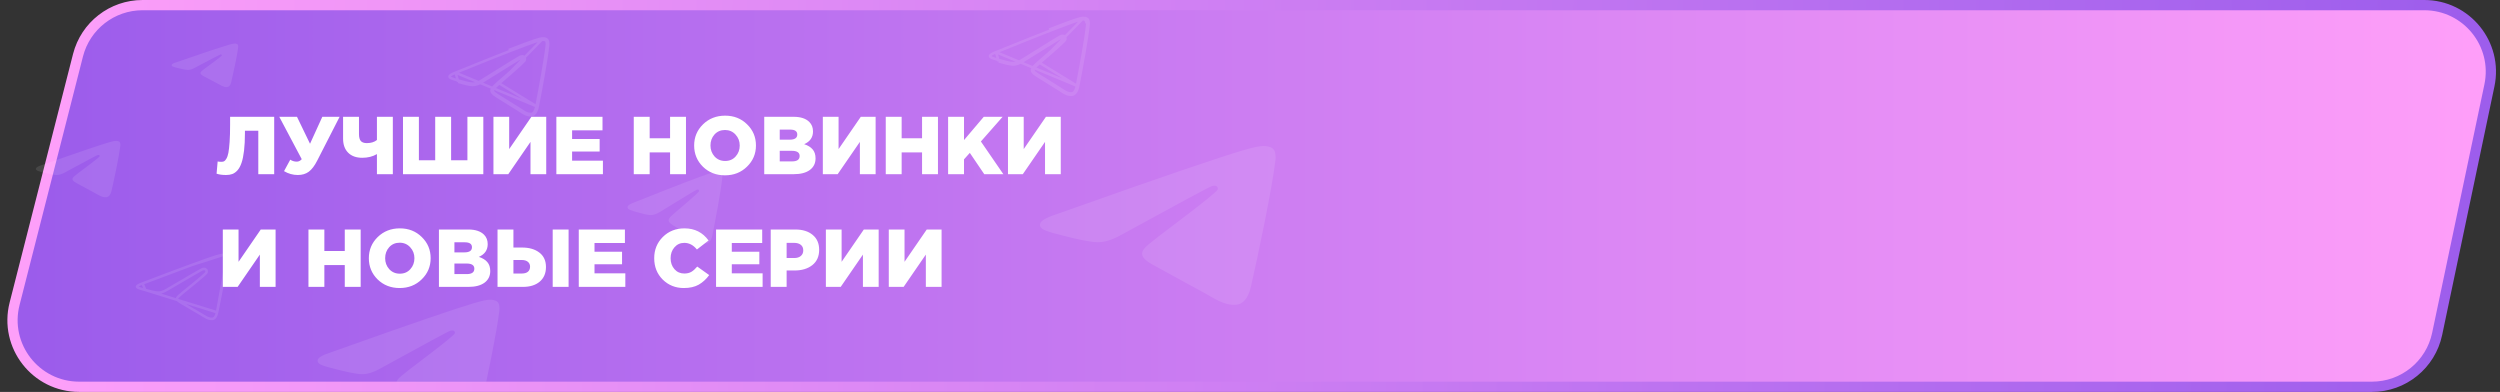 <svg width="976" height="153" viewBox="0 0 976 153" fill="none" xmlns="http://www.w3.org/2000/svg">
<rect x="0" y="0" width="976" height="153" fill="#333333" stroke="none"/>
<path d="M55.645 2C43.761 2 33.39 10.057 30.452 21.572L5.7 118.572C1.505 135.012 13.926 151 30.893 151H926.023C938.32 151 948.935 142.385 951.466 130.352L971.87 33.352C975.269 17.193 962.939 2 946.427 2H55.645Z" fill="url(#paint0_linear_7374_38351)" stroke="url(#paint1_linear_7374_38351)" stroke-width="4"/>
<mask id="mask0_7374_38351" style="mask-type:alpha" maskUnits="userSpaceOnUse" x="0" y="4" width="976" height="145">
<rect y="4" width="976" height="145" rx="56" fill="#D78FEF"/>
</mask>
<g mask="url(#mask0_7374_38351)">
<path opacity="0.1" d="M247.538 79.052C257.475 75.101 264.099 72.494 267.411 71.237C276.878 67.641 278.841 67.019 280.122 67C280.401 66.994 281.035 67.063 281.444 67.361C281.792 67.616 281.887 67.959 281.928 68.201C281.969 68.444 282.03 68.998 281.983 69.427C281.471 74.348 279.25 86.282 278.125 91.794C277.648 94.127 276.708 94.905 275.794 94.986C273.818 95.154 272.312 93.791 270.396 92.647C267.398 90.855 265.701 89.735 262.791 87.98C259.424 85.958 261.605 84.844 263.527 83.028C264.031 82.555 272.748 75.313 272.918 74.653C272.939 74.572 272.959 74.267 272.761 74.106C272.564 73.944 272.271 74 272.053 74.043C271.753 74.106 266.962 76.999 257.679 82.717C256.316 83.569 255.089 83.986 253.985 83.961C252.765 83.936 250.427 83.332 248.69 82.816C246.556 82.181 244.859 81.846 245.009 80.775C245.084 80.209 245.929 79.637 247.538 79.052Z" fill="white"/>
<path opacity="0.1" d="M55.64 110.661L55.633 110.663C54.866 110.93 54.313 111.183 53.952 111.417C53.568 111.666 53.509 111.824 53.504 111.86L53.504 111.864C53.492 111.947 53.507 112.003 53.58 112.082C53.675 112.184 53.855 112.301 54.161 112.43C54.624 112.625 55.235 112.793 55.966 112.994C56.206 113.06 56.46 113.13 56.726 113.205L55.64 110.661ZM55.64 110.661L55.647 110.659M55.64 110.661L55.647 110.659M55.647 110.659C65.316 106.99 71.757 104.57 74.976 103.405L74.976 103.405M55.647 110.659L74.976 103.405M74.976 103.405C79.583 101.735 82.353 100.759 84.126 100.199C85.906 99.636 86.635 99.508 87.18 99.5L87.183 99.5M74.976 103.405L87.183 99.5M87.183 99.5C87.281 99.498 87.466 99.509 87.666 99.551C87.871 99.594 88.051 99.661 88.173 99.745C88.353 99.872 88.408 100.034 88.438 100.202C88.474 100.409 88.525 100.868 88.486 101.196L88.486 101.199M87.183 99.5L88.486 101.199M88.486 101.199C87.992 105.74 85.836 116.797 84.741 121.918M88.486 101.199L84.741 121.918M84.741 121.918C84.519 122.953 84.201 123.587 83.877 123.962C83.563 124.326 83.232 124.462 82.921 124.489C82.088 124.556 81.337 124.32 80.541 123.913C80.141 123.708 79.738 123.465 79.309 123.199C79.239 123.156 79.169 123.112 79.097 123.068C78.736 122.843 78.355 122.607 77.958 122.38L77.958 122.38C76.503 121.551 75.364 120.876 74.233 120.205C74.155 120.159 74.077 120.112 73.999 120.066C72.945 119.441 71.88 118.808 70.559 118.048L70.558 118.048C69.76 117.59 69.371 117.226 69.205 116.951C69.128 116.823 69.105 116.721 69.104 116.639C69.102 116.554 69.124 116.456 69.185 116.336C69.315 116.077 69.587 115.785 69.996 115.423C70.173 115.266 70.365 115.106 70.57 114.934C70.595 114.913 70.62 114.892 70.645 114.871C70.876 114.678 71.119 114.472 71.36 114.255C71.468 114.159 71.972 113.75 72.697 113.164C73.587 112.443 74.81 111.453 76.034 110.446C77.136 109.539 78.232 108.623 79.064 107.894C79.48 107.531 79.835 107.209 80.093 106.956C80.222 106.83 80.333 106.715 80.418 106.616C80.46 106.567 80.502 106.515 80.537 106.463C80.566 106.421 80.619 106.34 80.646 106.237L80.647 106.235C80.676 106.125 80.688 105.964 80.66 105.798C80.631 105.626 80.548 105.383 80.319 105.204L80.011 105.598L80.319 105.204C80.102 105.035 79.857 104.999 79.677 104.998C79.503 104.997 79.336 105.029 79.235 105.048L79.228 105.049L79.224 105.05C79.139 105.067 79.05 105.108 79.008 105.127L79.006 105.128C78.944 105.157 78.867 105.195 78.778 105.241C78.598 105.334 78.352 105.467 78.041 105.639C77.418 105.984 76.523 106.493 75.357 107.165C73.024 108.508 69.599 110.508 65.083 113.163L65.083 113.163L65.08 113.165C63.8 113.929 62.7 114.27 61.753 114.25L61.752 114.25C61.211 114.239 60.387 114.103 59.462 113.901C58.547 113.701 57.566 113.443 56.726 113.205L84.741 121.918Z" stroke="white"/>
<path opacity="0.1" d="M68.783 24.317C75.766 21.919 80.421 20.336 82.749 19.573C89.401 17.389 90.78 17.012 91.68 17C91.877 16.997 92.322 17.038 92.609 17.219C92.854 17.374 92.921 17.582 92.95 17.729C92.978 17.877 93.021 18.213 92.988 18.474C92.629 21.462 91.067 28.707 90.277 32.054C89.942 33.47 89.281 33.942 88.639 33.991C87.25 34.093 86.192 33.266 84.846 32.571C82.739 31.483 81.546 30.803 79.501 29.738C77.136 28.51 78.668 27.834 80.019 26.731C80.373 26.444 86.499 22.047 86.618 21.647C86.632 21.597 86.647 21.412 86.508 21.314C86.369 21.216 86.163 21.25 86.01 21.276C85.799 21.314 82.432 23.071 75.91 26.542C74.952 27.06 74.09 27.313 73.314 27.298C72.457 27.283 70.814 26.916 69.593 26.603C68.094 26.217 66.901 26.013 67.007 25.364C67.059 25.02 67.653 24.672 68.783 24.317Z" fill="white"/>
<path opacity="0.1" d="M16.263 64.469C25.126 61.365 31.034 59.317 33.989 58.329C42.432 55.504 44.182 55.015 45.325 55C45.574 54.995 46.14 55.049 46.504 55.284C46.814 55.484 46.899 55.753 46.936 55.944C46.972 56.134 47.027 56.569 46.984 56.907C46.529 60.774 44.547 70.15 43.544 74.481C43.118 76.314 42.28 76.925 41.465 76.989C39.702 77.121 38.359 76.05 36.651 75.151C33.976 73.743 32.463 72.863 29.867 71.484C26.864 69.896 28.81 69.021 30.524 67.593C30.974 67.222 38.748 61.531 38.9 61.013C38.918 60.95 38.937 60.71 38.76 60.583C38.584 60.456 38.322 60.5 38.128 60.534C37.861 60.583 33.587 62.856 25.308 67.349C24.093 68.018 22.998 68.346 22.014 68.326C20.926 68.307 18.841 67.833 17.291 67.427C15.388 66.928 13.874 66.664 14.008 65.823C14.075 65.379 14.829 64.929 16.263 64.469Z" fill="white"/>
<path opacity="0.1" d="M128.87 137.66C147.938 130.888 160.65 126.419 167.006 124.264C185.171 118.099 188.938 117.033 191.396 117.001C191.933 116.99 193.149 117.107 193.933 117.619C194.6 118.057 194.784 118.643 194.862 119.059C194.941 119.475 195.058 120.424 194.967 121.16C193.986 129.597 189.722 150.054 187.564 159.504C186.649 163.504 184.844 164.837 183.092 164.976C179.299 165.264 176.409 162.928 172.734 160.965C166.979 157.894 163.723 155.974 158.139 152.966C151.678 149.5 155.863 147.59 159.551 144.476C160.519 143.665 177.246 131.25 177.573 130.12C177.612 129.981 177.651 129.458 177.272 129.181C176.893 128.904 176.33 129 175.912 129.074C175.336 129.181 166.142 134.141 148.33 143.943C145.714 145.404 143.36 146.118 141.242 146.076C138.901 146.033 134.415 144.999 131.08 144.113C126.986 143.025 123.73 142.449 124.018 140.615C124.162 139.644 125.783 138.663 128.87 137.66Z" fill="white"/>
<path opacity="0.1" d="M412.31 83.686C437.018 74.938 453.49 69.166 461.726 66.383C485.264 58.42 490.145 57.042 493.33 57.001C494.025 56.987 495.601 57.139 496.618 57.8C497.482 58.365 497.72 59.123 497.821 59.66C497.923 60.197 498.075 61.423 497.957 62.374C496.686 73.271 491.161 99.695 488.365 111.901C487.179 117.068 484.84 118.79 482.57 118.969C477.655 119.341 473.91 116.324 469.148 113.789C461.692 109.821 457.472 107.341 450.236 103.456C441.864 98.979 447.287 96.513 452.066 92.49C453.32 91.443 474.995 75.407 475.418 73.946C475.469 73.767 475.52 73.092 475.028 72.734C474.537 72.376 473.808 72.5 473.266 72.596C472.52 72.734 460.607 79.14 437.526 91.801C434.137 93.688 431.087 94.611 428.341 94.556C425.308 94.501 419.495 93.165 415.174 92.021C409.87 90.616 405.65 89.872 406.023 87.503C406.209 86.249 408.311 84.981 412.31 83.686Z" fill="white"/>
<path opacity="0.1" d="M177.855 28.379L177.848 28.382C177.017 28.689 176.415 28.982 176.021 29.255C175.608 29.54 175.517 29.737 175.506 29.824L175.505 29.828C175.487 29.96 175.517 30.055 175.609 30.159C175.719 30.285 175.921 30.423 176.252 30.572C176.755 30.798 177.419 30.992 178.211 31.224C178.472 31.3 178.746 31.38 179.034 31.467M177.855 28.379L178.889 31.946M177.855 28.379L177.862 28.376C188.337 24.143 195.316 21.351 198.803 20.007L198.803 20.006C203.794 18.079 206.795 16.953 208.717 16.307C210.645 15.657 211.437 15.509 212.028 15.5L212.032 15.5C212.139 15.498 212.339 15.511 212.557 15.559C212.779 15.609 212.978 15.686 213.116 15.788M177.855 28.379L209.425 41.467M179.034 31.467L178.889 31.946M179.034 31.467C179.034 31.467 179.034 31.467 179.034 31.467L178.889 31.946M179.034 31.467C179.943 31.742 181.006 32.039 181.998 32.27C183.001 32.503 183.894 32.66 184.481 32.672L184.482 32.672C185.51 32.696 186.705 32.301 188.096 31.417L188.099 31.415C192.991 28.352 196.702 26.045 199.229 24.494C200.492 23.719 201.462 23.132 202.136 22.735C202.473 22.536 202.739 22.382 202.934 22.276C203.03 22.223 203.113 22.178 203.18 22.146L203.181 22.145C203.227 22.123 203.321 22.076 203.412 22.057L203.415 22.056L203.423 22.055C203.533 22.033 203.712 21.996 203.9 21.997C204.096 21.999 204.356 22.041 204.582 22.229L204.262 22.613M178.889 31.946C180.721 32.499 183.185 33.146 184.471 33.172C185.635 33.199 186.928 32.752 188.364 31.839C198.149 25.713 203.199 22.613 203.515 22.547C203.745 22.5 204.054 22.44 204.262 22.613M204.262 22.613L204.582 22.229C204.814 22.422 204.896 22.681 204.925 22.861C204.953 23.038 204.94 23.209 204.912 23.32L204.912 23.323C204.886 23.425 204.836 23.508 204.806 23.556C204.77 23.612 204.726 23.67 204.681 23.726C204.591 23.837 204.472 23.969 204.333 24.114C204.054 24.404 203.67 24.775 203.221 25.194C202.32 26.035 201.133 27.091 199.939 28.137C198.616 29.297 197.293 30.438 196.327 31.27C195.54 31.949 194.991 32.422 194.874 32.534M204.262 22.613C204.47 22.787 204.449 23.113 204.427 23.2C204.289 23.745 198.784 28.491 196.035 30.862C195.222 31.564 194.649 32.057 194.528 32.172C194.247 32.442 193.961 32.698 193.686 32.943C191.977 34.469 190.695 35.613 193.752 37.479C195.18 38.354 196.331 39.082 197.472 39.803C198.782 40.632 200.08 41.452 201.769 42.478C202.19 42.734 202.592 43 202.984 43.259C204.471 44.242 205.81 45.127 207.459 44.985C208.421 44.898 209.413 44.065 209.916 41.565M212.021 15C210.67 15.02 208.601 15.687 198.623 19.54L212.021 15ZM212.021 15C212.315 14.994 212.983 15.067 213.414 15.387M212.021 15L194.874 32.534M194.874 32.534C194.614 32.784 194.35 33.02 194.101 33.243C194.073 33.268 194.046 33.292 194.019 33.316C193.797 33.514 193.589 33.7 193.396 33.882C192.954 34.299 192.65 34.643 192.502 34.957C192.372 35.231 192.363 35.472 192.527 35.764C192.716 36.099 193.149 36.525 194.013 37.052L194.013 37.052C195.444 37.929 196.598 38.659 197.739 39.38C197.824 39.434 197.908 39.487 197.993 39.541C199.218 40.316 200.452 41.093 202.029 42.051L202.029 42.051C202.459 42.312 202.87 42.584 203.262 42.843C203.339 42.895 203.416 42.945 203.492 42.995C203.957 43.301 204.394 43.583 204.829 43.82C205.695 44.292 206.511 44.565 207.415 44.487C207.753 44.456 208.12 44.298 208.471 43.865C208.833 43.419 209.183 42.672 209.425 41.467M194.874 32.534L209.425 41.467M209.916 41.565C211.101 35.659 213.443 22.873 213.982 17.6C214.032 17.14 213.967 16.547 213.924 16.287C213.881 16.027 213.781 15.66 213.414 15.387M209.916 41.565L209.425 41.467C209.425 41.467 209.425 41.467 209.425 41.467M209.916 41.565L209.425 41.467M213.414 15.387L213.115 15.788C213.115 15.788 213.116 15.788 213.116 15.788M213.414 15.387L213.116 15.789C213.116 15.788 213.116 15.788 213.116 15.788M213.116 15.788C213.329 15.947 213.396 16.159 213.431 16.369C213.471 16.611 213.528 17.152 213.485 17.546L213.484 17.549C212.948 22.795 210.611 35.558 209.425 41.467" stroke="white"/>
<path opacity="0.1" d="M388.855 20.379L388.848 20.382C388.017 20.689 387.415 20.982 387.021 21.255C386.608 21.54 386.517 21.737 386.506 21.824L386.505 21.828C386.487 21.96 386.517 22.055 386.609 22.159C386.719 22.285 386.921 22.423 387.252 22.572C387.755 22.798 388.419 22.992 389.211 23.224C389.472 23.3 389.746 23.38 390.034 23.467M388.855 20.379L389.889 23.946M388.855 20.379L388.862 20.376C399.337 16.143 406.316 13.351 409.803 12.007L409.803 12.007C414.794 10.079 417.795 8.953 419.717 8.307C421.645 7.657 422.437 7.509 423.028 7.5L423.032 7.5C423.139 7.498 423.339 7.511 423.557 7.559C423.779 7.609 423.978 7.686 424.116 7.788M388.855 20.379L420.425 33.467M390.034 23.467L389.889 23.946M390.034 23.467C390.034 23.467 390.034 23.467 390.034 23.467L389.889 23.946M390.034 23.467C390.943 23.742 392.006 24.039 392.998 24.27C394.001 24.503 394.894 24.66 395.481 24.672L395.482 24.672C396.51 24.696 397.705 24.302 399.096 23.417L399.099 23.415C403.991 20.352 407.702 18.045 410.229 16.494C411.492 15.719 412.462 15.132 413.136 14.735C413.473 14.536 413.739 14.382 413.934 14.276C414.03 14.223 414.113 14.178 414.18 14.146L414.181 14.145C414.227 14.123 414.321 14.076 414.412 14.057L414.415 14.056L414.423 14.055C414.533 14.033 414.712 13.996 414.9 13.997C415.096 13.999 415.356 14.041 415.582 14.229L415.262 14.613M389.889 23.946C391.721 24.499 394.185 25.146 395.471 25.172C396.635 25.199 397.928 24.752 399.364 23.839C409.149 17.713 414.199 14.613 414.515 14.546C414.745 14.5 415.054 14.44 415.262 14.613M415.262 14.613L415.582 14.229C415.814 14.422 415.896 14.681 415.925 14.861C415.953 15.039 415.94 15.209 415.912 15.32L415.912 15.323C415.886 15.425 415.836 15.508 415.806 15.556C415.77 15.612 415.726 15.67 415.681 15.726C415.591 15.837 415.472 15.969 415.333 16.114C415.054 16.404 414.67 16.775 414.221 17.194C413.32 18.035 412.133 19.091 410.939 20.137C409.616 21.297 408.293 22.438 407.327 23.27C406.54 23.949 405.991 24.422 405.874 24.534M415.262 14.613C415.47 14.787 415.449 15.113 415.427 15.2C415.289 15.745 409.784 20.491 407.035 22.862C406.222 23.564 405.649 24.057 405.528 24.172C405.247 24.442 404.961 24.698 404.686 24.943C402.977 26.469 401.695 27.613 404.752 29.479C406.18 30.354 407.331 31.082 408.472 31.803C409.782 32.632 411.08 33.452 412.769 34.478C413.19 34.734 413.592 35 413.984 35.259C415.471 36.242 416.81 37.127 418.459 36.985C419.421 36.898 420.413 36.065 420.916 33.565M423.021 7C421.67 7.02 419.601 7.687 409.623 11.54L423.021 7ZM423.021 7C423.315 6.994 423.983 7.067 424.414 7.387M423.021 7L405.874 24.534M405.874 24.534C405.614 24.784 405.35 25.02 405.101 25.243C405.073 25.268 405.046 25.292 405.019 25.316C404.797 25.514 404.589 25.7 404.396 25.882C403.954 26.299 403.65 26.643 403.502 26.957C403.372 27.231 403.363 27.472 403.527 27.764C403.716 28.099 404.149 28.525 405.013 29.052L405.013 29.052C406.444 29.929 407.598 30.659 408.739 31.38C408.824 31.434 408.908 31.487 408.993 31.541C410.218 32.316 411.452 33.093 413.029 34.051L413.029 34.051C413.459 34.312 413.87 34.584 414.262 34.843C414.339 34.895 414.416 34.945 414.492 34.995C414.957 35.301 415.394 35.583 415.829 35.82C416.695 36.292 417.511 36.565 418.415 36.487C418.753 36.456 419.12 36.298 419.471 35.865C419.833 35.419 420.183 34.672 420.425 33.467M405.874 24.534L420.425 33.467M420.916 33.565C422.101 27.659 424.443 14.873 424.982 9.6C425.032 9.14 424.967 8.547 424.924 8.287C424.881 8.027 424.781 7.66 424.414 7.387M420.916 33.565L420.425 33.467C420.425 33.467 420.425 33.467 420.425 33.467M420.916 33.565L420.425 33.467M424.414 7.387L424.115 7.788C424.115 7.788 424.116 7.788 424.116 7.788M424.414 7.387L424.116 7.789C424.116 7.788 424.116 7.788 424.116 7.788M424.116 7.788C424.329 7.947 424.396 8.159 424.431 8.369C424.471 8.611 424.528 9.152 424.485 9.546L424.484 9.549C423.948 14.795 421.611 27.558 420.425 33.467" stroke="white"/>
</g>
<path d="M88.264 68.32C86.813 68.32 85.576 68.149 84.552 67.808L84.968 63.04C85.352 63.125 85.832 63.168 86.408 63.168C86.835 63.168 87.187 63.104 87.464 62.976C87.741 62.848 88.04 62.517 88.36 61.984C88.701 61.429 88.968 60.661 89.16 59.68C89.352 58.677 89.512 57.259 89.64 55.424C89.768 53.568 89.832 51.328 89.832 48.704V45.6H107.048V68H100.84V51.04H95.624V51.904C95.624 54.571 95.507 56.885 95.272 58.848C95.037 60.811 94.707 62.4 94.28 63.616C93.875 64.811 93.352 65.771 92.712 66.496C92.072 67.2 91.4 67.68 90.696 67.936C90.013 68.192 89.203 68.32 88.264 68.32ZM116.263 68.32C114.365 68.32 112.573 67.819 110.887 66.816L113.319 62.336C114.087 62.848 114.93 63.104 115.847 63.104C116.594 63.104 117.245 62.784 117.799 62.144L109.031 45.6H115.943L121.031 56.128L125.831 45.6H132.583L123.847 62.688C122.823 64.715 121.725 66.165 120.551 67.04C119.399 67.893 117.97 68.32 116.263 68.32ZM147.154 68V60.16C145.511 61.12 143.602 61.6 141.426 61.6C139.079 61.6 137.244 60.939 135.922 59.616C134.599 58.293 133.938 56.459 133.938 54.112V45.6H140.146V52.352C140.146 53.568 140.38 54.464 140.85 55.04C141.34 55.595 142.13 55.872 143.218 55.872C144.839 55.872 146.151 55.467 147.154 54.656V45.6H153.362V68H147.154ZM157.328 68V45.6H163.536V62.56H169.904V45.6H176.112V62.56H182.48V45.6H188.688V68H157.328ZM192.64 68V45.6H198.784V58.208L207.456 45.6H213.248V68H207.104V55.392L198.432 68H192.64ZM217.203 68V45.6H235.219V50.88H223.347V54.272H234.099V59.168H223.347V62.72H235.379V68H217.203ZM247.422 68V45.6H253.63V53.984H261.597V45.6H267.806V68H261.597V59.488H253.63V68H247.422ZM291.637 65.056C289.333 67.317 286.464 68.448 283.029 68.448C279.595 68.448 276.725 67.328 274.421 65.088C272.139 62.827 270.997 60.064 270.997 56.8C270.997 53.557 272.149 50.805 274.453 48.544C276.779 46.283 279.659 45.152 283.093 45.152C286.528 45.152 289.387 46.283 291.669 48.544C293.973 50.784 295.125 53.536 295.125 56.8C295.125 60.043 293.963 62.795 291.637 65.056ZM283.093 62.848C284.779 62.848 286.144 62.261 287.189 61.088C288.256 59.915 288.789 58.485 288.789 56.8C288.789 55.136 288.245 53.717 287.157 52.544C286.069 51.349 284.693 50.752 283.029 50.752C281.365 50.752 280 51.339 278.933 52.512C277.888 53.685 277.365 55.115 277.365 56.8C277.365 58.464 277.899 59.893 278.965 61.088C280.053 62.261 281.429 62.848 283.093 62.848ZM298.359 68V45.6H309.847C312.578 45.6 314.615 46.272 315.959 47.616C316.919 48.576 317.399 49.803 317.399 51.296C317.399 53.621 316.247 55.285 313.943 56.288C315.394 56.757 316.492 57.429 317.239 58.304C318.007 59.179 318.391 60.352 318.391 61.824C318.391 63.744 317.644 65.259 316.151 66.368C314.658 67.456 312.578 68 309.911 68H298.359ZM304.407 63.008H309.207C311.191 63.008 312.183 62.304 312.183 60.896C312.183 59.552 311.17 58.88 309.143 58.88H304.407V63.008ZM304.407 54.528H308.311C310.274 54.528 311.255 53.856 311.255 52.512C311.255 51.232 310.316 50.592 308.439 50.592H304.407V54.528ZM321.234 68V45.6H327.378V58.208L336.05 45.6H341.842V68H335.698V55.392L327.026 68H321.234ZM345.797 68V45.6H352.005V53.984H359.972V45.6H366.181V68H359.972V59.488H352.005V68H345.797ZM370.14 68V45.6H376.348V54.688L384.06 45.6H391.42L382.94 55.232L391.708 68H384.252L378.62 59.68L376.348 62.208V68H370.14ZM393.515 68V45.6H399.659V58.208L408.331 45.6H414.123V68H407.979V55.392L399.307 68H393.515ZM86.984 112V89.6H93.128V102.208L101.8 89.6H107.592V112H101.448V99.392L92.776 112H86.984ZM120.422 112V89.6H126.63V97.984H134.597V89.6H140.806V112H134.597V103.488H126.63V112H120.422ZM164.637 109.056C162.333 111.317 159.464 112.448 156.029 112.448C152.595 112.448 149.725 111.328 147.421 109.088C145.139 106.827 143.997 104.064 143.997 100.8C143.997 97.557 145.149 94.805 147.453 92.544C149.779 90.283 152.659 89.152 156.093 89.152C159.528 89.152 162.387 90.283 164.669 92.544C166.973 94.784 168.125 97.536 168.125 100.8C168.125 104.043 166.963 106.795 164.637 109.056ZM156.093 106.848C157.779 106.848 159.144 106.261 160.189 105.088C161.256 103.915 161.789 102.485 161.789 100.8C161.789 99.136 161.245 97.717 160.157 96.544C159.069 95.349 157.693 94.752 156.029 94.752C154.365 94.752 153 95.339 151.933 96.512C150.888 97.685 150.365 99.115 150.365 100.8C150.365 102.464 150.899 103.893 151.965 105.088C153.053 106.261 154.429 106.848 156.093 106.848ZM171.359 112V89.6H182.847C185.578 89.6 187.615 90.272 188.959 91.616C189.919 92.576 190.399 93.803 190.399 95.296C190.399 97.621 189.247 99.285 186.943 100.288C188.394 100.757 189.492 101.429 190.239 102.304C191.007 103.179 191.391 104.352 191.391 105.824C191.391 107.744 190.644 109.259 189.151 110.368C187.658 111.456 185.578 112 182.911 112H171.359ZM177.407 107.008H182.207C184.191 107.008 185.183 106.304 185.183 104.896C185.183 103.552 184.17 102.88 182.143 102.88H177.407V107.008ZM177.407 98.528H181.311C183.274 98.528 184.255 97.856 184.255 96.512C184.255 95.232 183.316 94.592 181.439 94.592H177.407V98.528ZM194.234 112V89.6H200.442V96.64H203.834C206.629 96.64 208.879 97.301 210.586 98.624C212.293 99.925 213.146 101.803 213.146 104.256C213.146 106.667 212.335 108.565 210.714 109.952C209.093 111.317 206.906 112 204.154 112H194.234ZM200.442 106.784H203.674C204.719 106.784 205.519 106.56 206.074 106.112C206.65 105.643 206.938 104.971 206.938 104.096C206.938 103.307 206.65 102.677 206.074 102.208C205.498 101.739 204.709 101.504 203.706 101.504H200.442V106.784ZM215.77 112V89.6H221.978V112H215.77ZM225.953 112V89.6H243.969V94.88H232.097V98.272H242.849V103.168H232.097V106.72H244.129V112H225.953ZM266.956 112.448C263.713 112.448 260.972 111.349 258.732 109.152C256.513 106.933 255.404 104.149 255.404 100.8C255.404 97.515 256.524 94.752 258.764 92.512C261.025 90.272 263.841 89.152 267.212 89.152C271.201 89.152 274.337 90.731 276.62 93.888L272.076 97.408C270.689 95.68 269.046 94.816 267.148 94.816C265.59 94.816 264.31 95.392 263.308 96.544C262.305 97.696 261.804 99.115 261.804 100.8C261.804 102.507 262.305 103.936 263.308 105.088C264.31 106.219 265.59 106.784 267.148 106.784C268.236 106.784 269.164 106.56 269.932 106.112C270.7 105.643 271.457 104.96 272.204 104.064L276.876 107.392C275.702 108.992 274.337 110.24 272.78 111.136C271.222 112.011 269.281 112.448 266.956 112.448ZM279.547 112V89.6H297.562V94.88H285.691V98.272H296.443V103.168H285.691V106.72H297.723V112H279.547ZM300.89 112V89.6H310.49C313.349 89.6 315.61 90.304 317.274 91.712C318.96 93.099 319.802 95.04 319.802 97.536C319.802 100.096 318.917 102.08 317.146 103.488C315.376 104.896 313.05 105.6 310.17 105.6H307.098V112H300.89ZM307.098 100.736H310.042C311.152 100.736 312.016 100.469 312.634 99.936C313.274 99.403 313.594 98.677 313.594 97.76C313.594 96.8 313.274 96.075 312.634 95.584C312.016 95.072 311.141 94.816 310.01 94.816H307.098V100.736ZM322.422 112V89.6H328.566V102.208L337.238 89.6H343.03V112H336.885V99.392L328.214 112H322.422ZM346.984 112V89.6H353.128V102.208L361.8 89.6H367.592V112H361.448V99.392L352.776 112H346.984Z" fill="white"/>
<defs>
<linearGradient id="paint0_linear_7374_38351" x1="7.0802e-07" y1="76.909" x2="976" y2="76.91" gradientUnits="userSpaceOnUse">
<stop stop-color="#9A5BEB"/>
<stop offset="1" stop-color="#FF9FF9"/>
</linearGradient>
<linearGradient id="paint1_linear_7374_38351" x1="21" y1="77" x2="963" y2="88" gradientUnits="userSpaceOnUse">
<stop stop-color="#FD9FF9"/>
<stop offset="1" stop-color="#9D5DEC"/>
</linearGradient>
</defs>
</svg>
